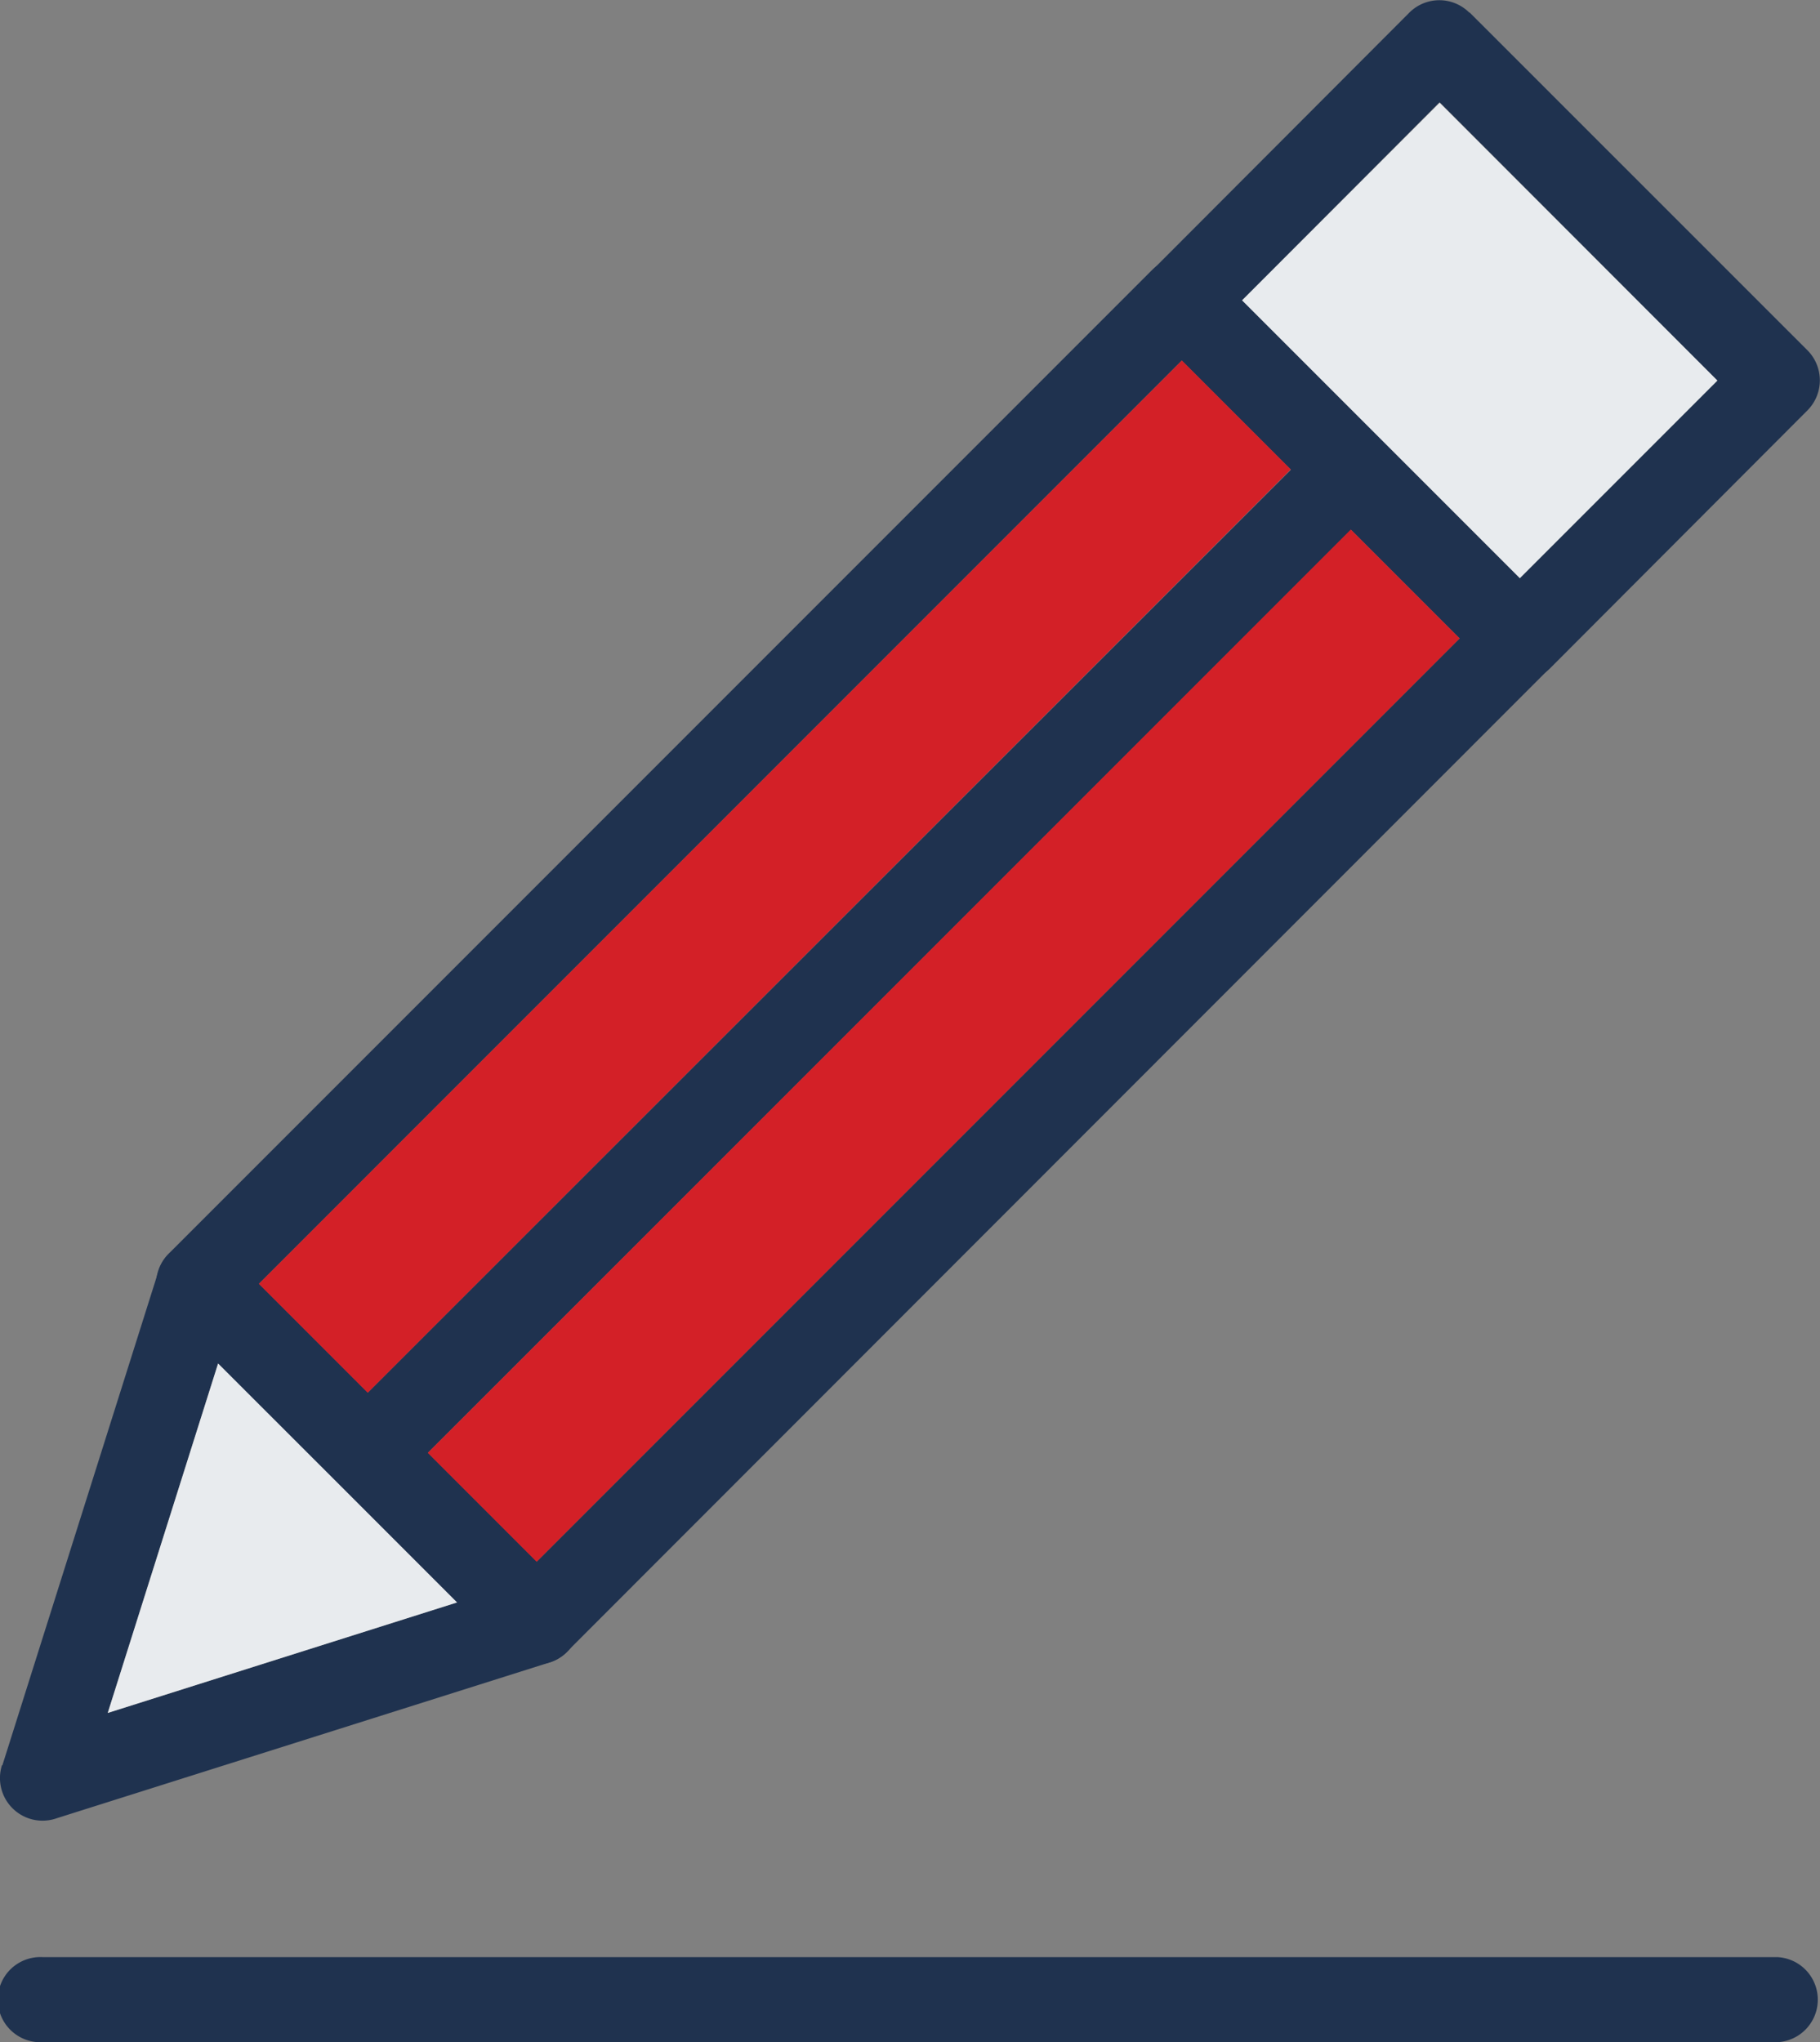<svg xmlns="http://www.w3.org/2000/svg" viewBox="0 0 160.31 179.82"><rect x="0" y="0" width="160.31" height="179.82" fill="#808080" stroke="none"/><defs><style>.cls-1{fill:#1f324f;}.cls-2{fill:#d32027;}.cls-3,.cls-4{fill:#e8ebee;}.cls-4{fill-rule:evenodd;}</style></defs><title>design</title><g id="Layer_2" data-name="Layer 2"><g id="Layer_1-2" data-name="Layer 1"><path class="cls-1" d="M3.75,172.33a3.75,3.75,0,1,0,0,7.49H156.56a3.75,3.75,0,0,0,0-7.49Z"/><path class="cls-1" d="M151.27,33.51,126.8,9,109.4,26.45l24.47,24.46,17.4-17.4ZM129.45,1.1,159.2,30.84l0,0a3.75,3.75,0,0,1,0,5.3h0L136.54,58.84l0,0a3.75,3.75,0,0,1-5.3,0h0L101.47,29.12l0,0a3.75,3.75,0,0,1,0-5.3h0L124.13,1.12l0,0a3.74,3.74,0,0,1,5.3,0Z"/><path class="cls-1" d="M44.6,145.44,14.85,115.7h0a3.75,3.75,0,0,1,0-5.3l0,0L101.45,23.8h0a3.75,3.75,0,0,1,5.3,0l0,0,29.75,29.74h0a3.75,3.75,0,0,1,0,5.3l0,0L49.92,145.46h0a3.75,3.75,0,0,1-5.3,0l0,0ZM22.8,113.05l24.47,24.46,81.3-81.3L104.1,31.74Z"/><path class="cls-1" d="M19.21,120.06,9.49,150.83l30.77-9.73-21-21Zm-19,35.38,13.71-43.39a3.74,3.74,0,0,1,6.26-1.65h0l29.71,29.71a3.74,3.74,0,0,1-1.46,6.27l-1.13-3.57,1.12,3.57L5,160.1a3.75,3.75,0,0,1-4.83-4.66Z"/><path class="cls-1" d="M120.67,45a3.75,3.75,0,1,0-5.3-5.3L29.74,125.28a3.74,3.74,0,1,0,5.29,5.3Z"/><rect class="cls-2" x="25.64" y="85.29" width="114.98" height="13.56" transform="translate(-40.76 85.75) rotate(-45)"/><rect class="cls-2" x="10.75" y="70.41" width="114.98" height="13.56" transform="translate(-34.59 70.86) rotate(-45)"/><rect class="cls-3" x="118.03" y="12.68" width="24.61" height="34.6" transform="translate(16.98 100.94) rotate(-45)"/><polygon class="cls-4" points="29.74 130.58 19.21 120.06 9.49 150.83 40.26 141.1 29.74 130.58"/></g></g></svg>